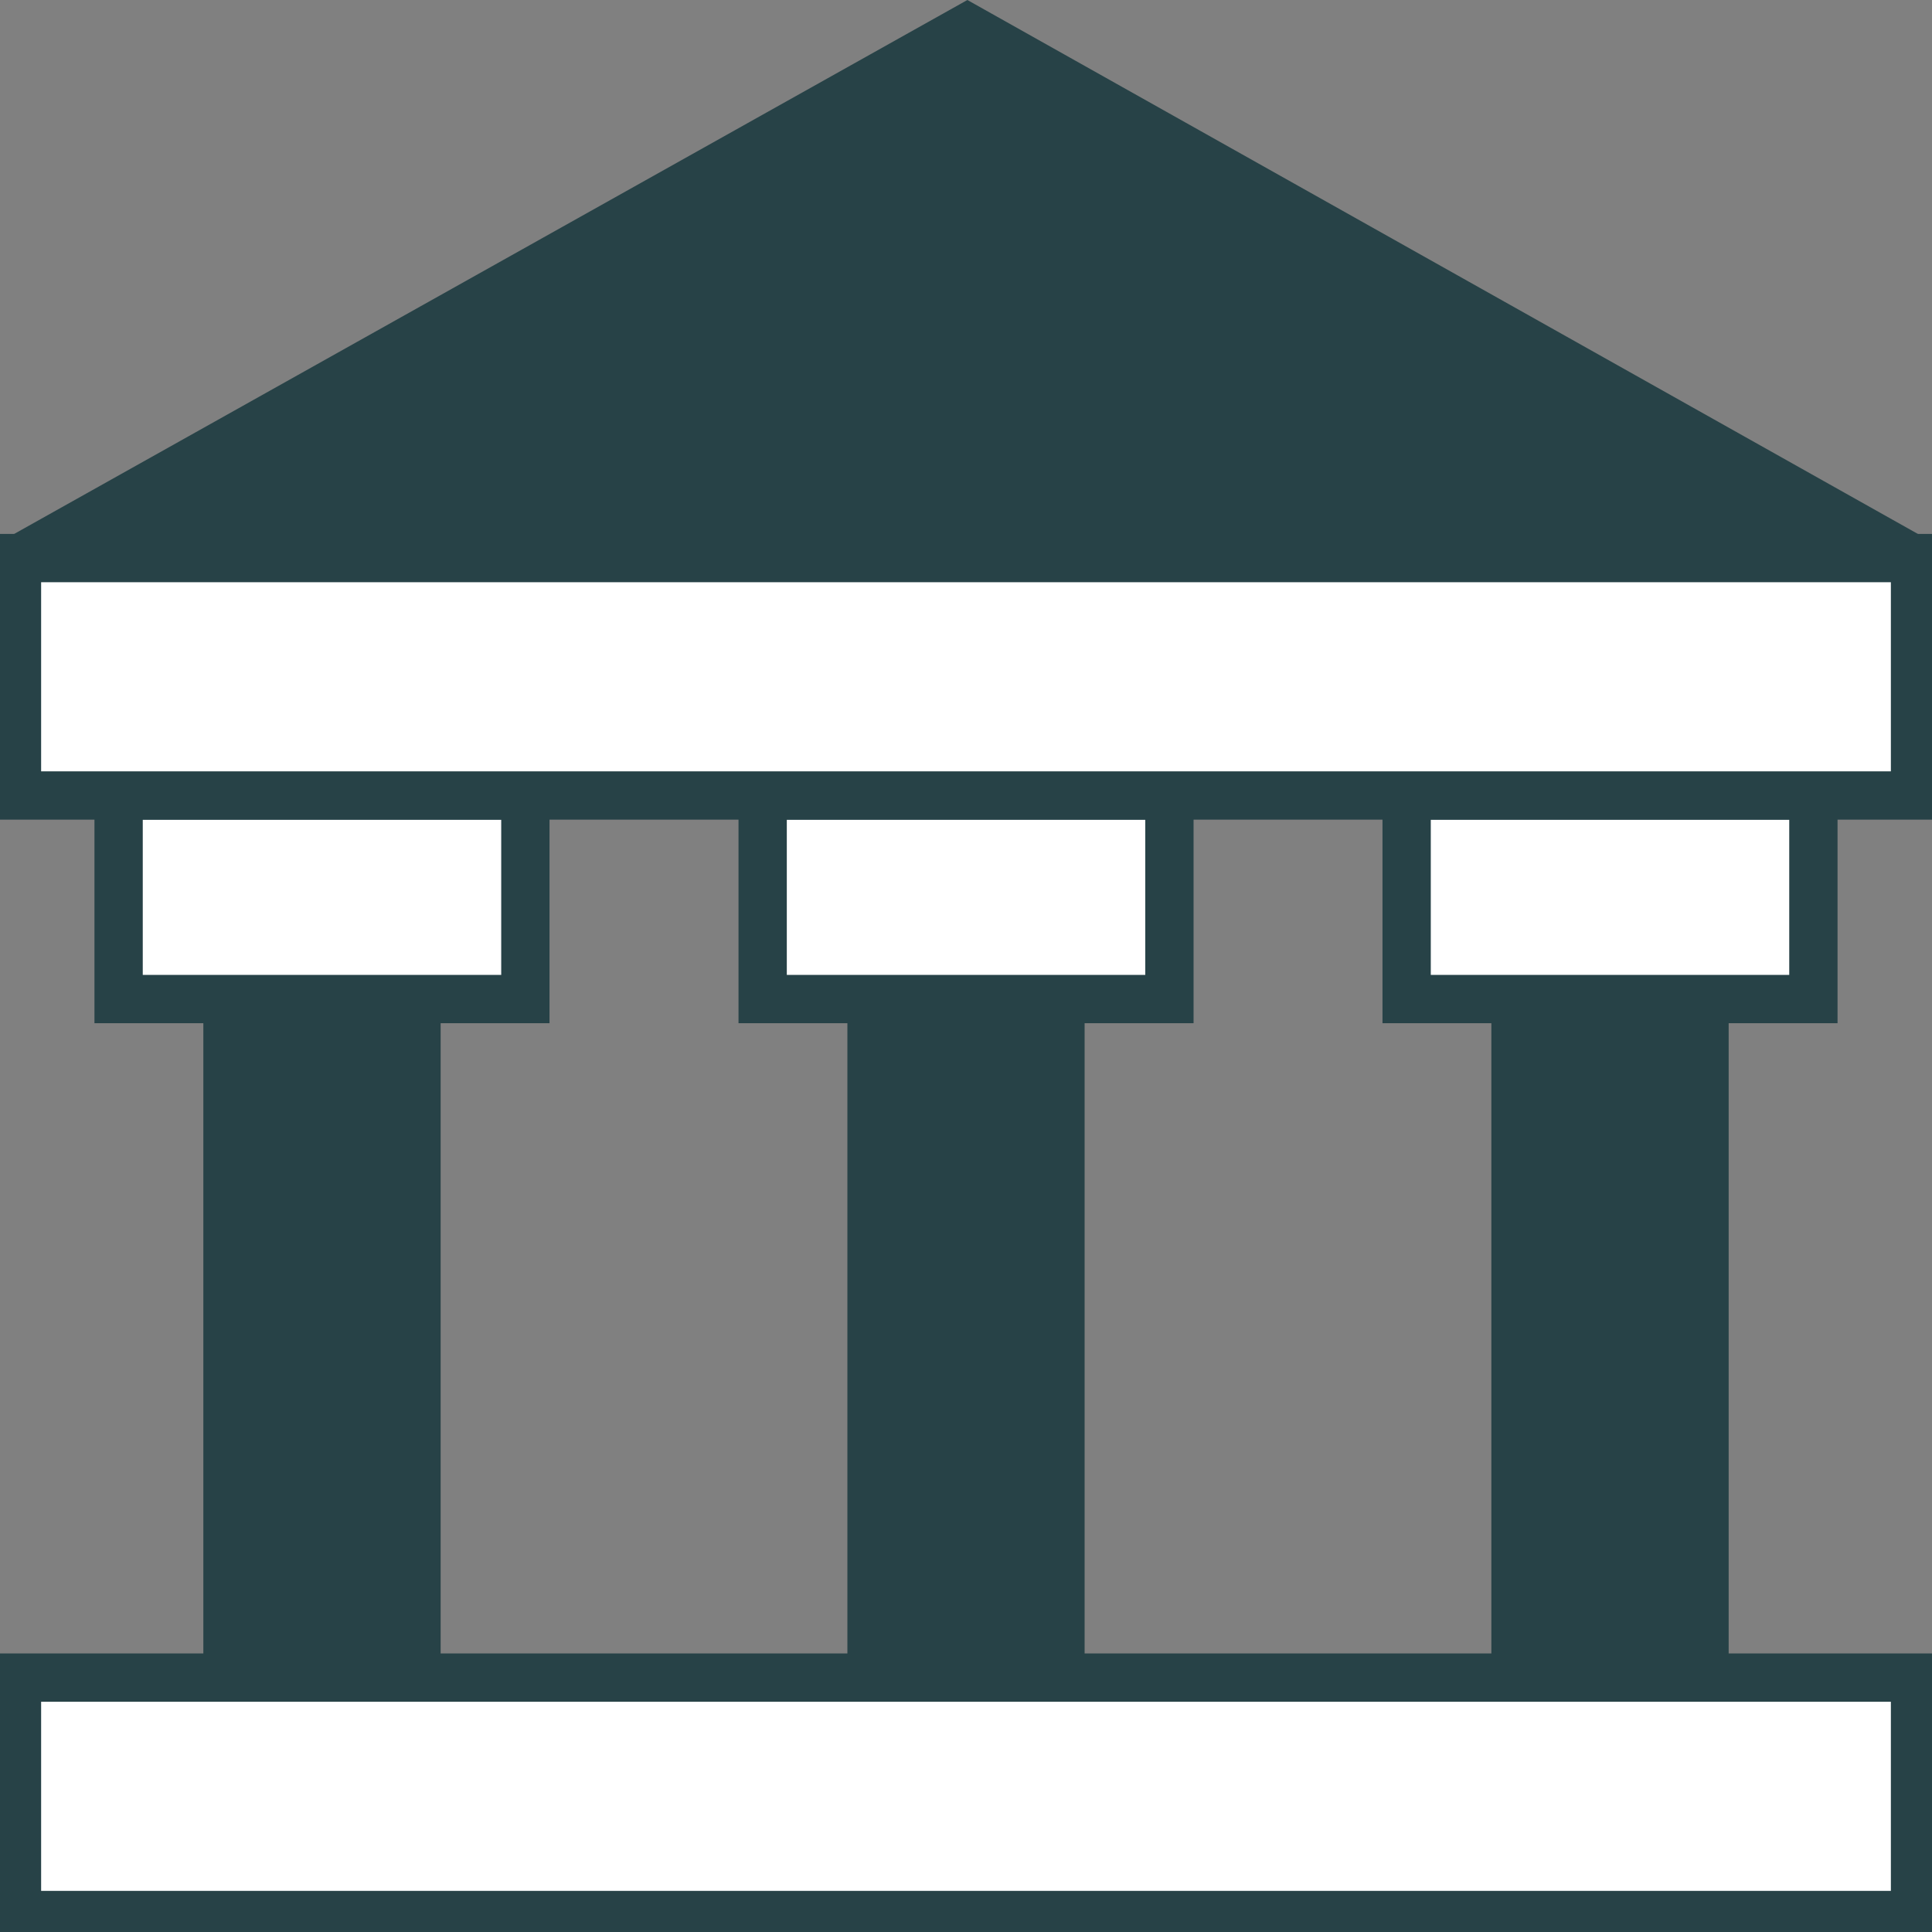 <svg width="28" height="28" viewBox="0 0 28 28" fill="none" xmlns="http://www.w3.org/2000/svg">
<rect x="0" y="0" width="28" height="28" fill="#808080" stroke="none"/>
<g clip-path="url(#clip0_8826_1709)">
<path d="M0.02 7.842L14.02 0L27.98 7.842H0.02Z" fill="#274247"/>
<path d="M7.614 11.529H1.719V14.479H7.614V11.529Z" fill="white" stroke="#274247" stroke-width="0.7" stroke-miterlimit="10"/>
<path d="M6.386 14.234H2.947V24.558H6.386V14.234Z" fill="#274247"/>
<path d="M26.281 11.529H20.386V14.479H26.281V11.529Z" fill="white" stroke="#274247" stroke-width="0.7" stroke-miterlimit="10"/>
<path d="M25.053 14.234H21.614V24.558H25.053V14.234Z" fill="#274247"/>
<path d="M16.948 11.529H11.053V14.479H16.948V11.529Z" fill="white" stroke="#274247" stroke-width="0.7" stroke-miterlimit="10"/>
<path d="M15.719 14.234H12.281V24.558H15.719V14.234Z" fill="#274247"/>
<path d="M27.754 8.088H0.246V11.529H27.754V8.088Z" fill="white" stroke="#274247" stroke-width="0.7" stroke-miterlimit="10"/>
<path d="M27.754 24.313H0.246V27.754H27.754V24.313Z" fill="white" stroke="#274247" stroke-width="0.7" stroke-miterlimit="10"/>
</g>
<defs>
<clipPath id="clip0_8826_1709">
<rect width="28" height="28" fill="white"/>
</clipPath>
</defs>
</svg>
